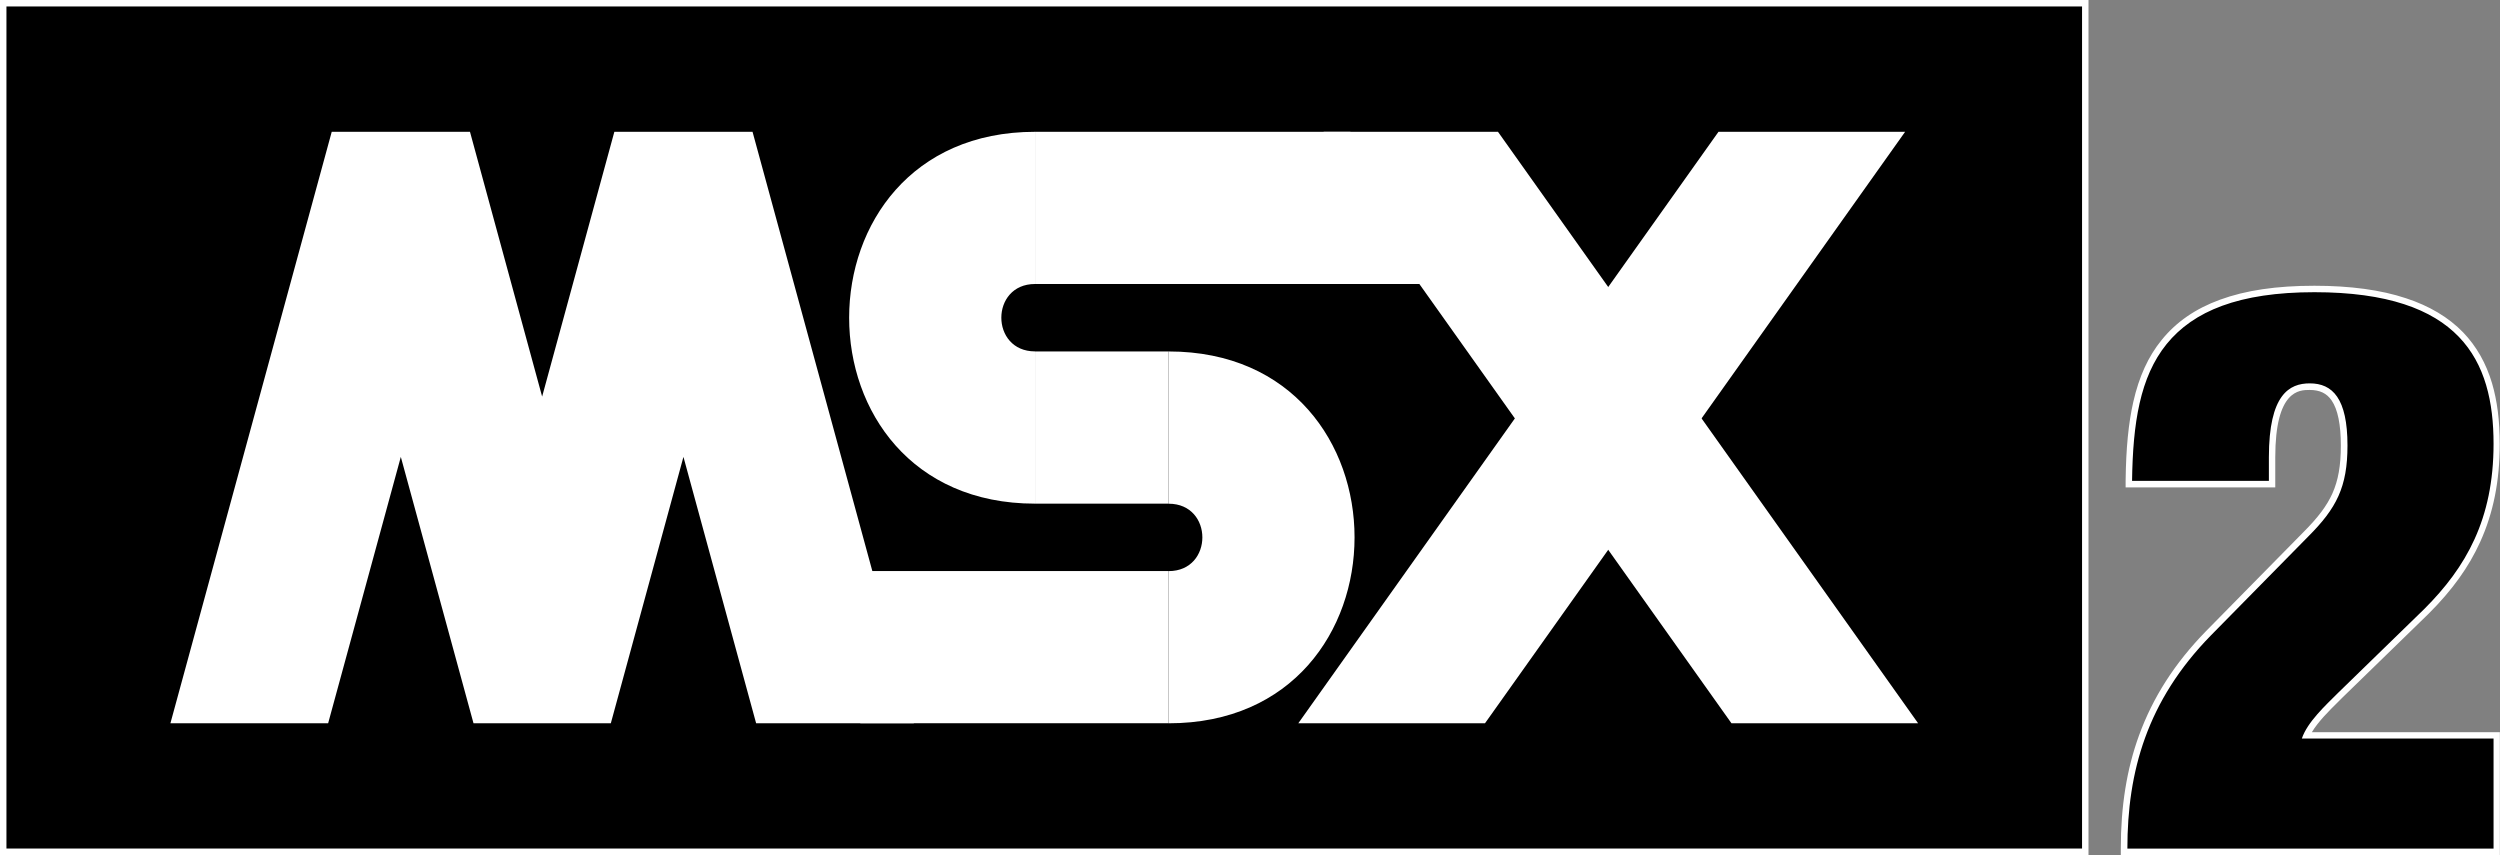 <?xml version="1.0" encoding="utf-8"?>
<!-- Generator: Adobe Illustrator 25.4.1, SVG Export Plug-In . SVG Version: 6.00 Build 0)  -->
<svg version="1.1" id="Layer_1" xmlns="http://www.w3.org/2000/svg" xmlns:xlink="http://www.w3.org/1999/xlink" x="0px" y="0px"
	 viewBox="0 0 3839 1313.1" style="enable-background:new 0 0 3839 1313.1;" xml:space="preserve">
<rect x="0" y="0" width="3839" height="1313.1" fill="#808080" stroke="none"/>
<style type="text/css">
	.st0{fill:#FFFFFF;}
</style>
<g>
	<g>
		<rect x="5" y="5" width="3197.2" height="1303.1"/>
		<path class="st0" d="M3197.2,9.9v1293.1H9.9V9.9H3197.2 M3207.2,0h-9.9H9.9H0v9.9v1293.1v9.9h9.9h3187.3h9.9v-9.9V9.9V0L3207.2,0z
			"/>
	</g>
	<g>
		<polygon class="st0" points="2270,436.1 2032.6,436.1 2032.6,202.4 2300.3,202.4 		"/>
		<rect x="1321.1" y="876.9" class="st0" width="473.5" height="233.7"/>
		<rect x="1589.4" y="539.7" class="st0" width="205.2" height="233.7"/>
		<path class="st0" d="M1589.4,773.4c-380.6,0-380.6-571,0-571c0,77.9,0,155.8,0,233.7c-69,0-69,103.5,0,103.5
			C1589.4,617.5,1589.4,695.5,1589.4,773.4z"/>
		<path class="st0" d="M1794.6,539.7c380.6,0,380.6,571,0,571c0-77.9,0-155.8,0-233.7c69,0,69-103.5,0-103.5
			C1794.6,695.5,1794.6,617.5,1794.6,539.7z"/>
		<polygon class="st0" points="2945.4,1110.6 2300.3,202.4 2096.8,319.6 2658.8,1110.6 		"/>
		<polygon class="st0" points="1993.7,1110.6 2638.9,202.4 2925.5,202.4 2280.4,1110.6 		"/>
		<rect x="1589.4" y="202.4" class="st0" width="484.3" height="233.7"/>
		<polygon class="st0" points="503.9,1110.6 615.5,701.6 727.1,1110.6 938,1110.6 1049.5,701.6 1161.1,1110.6 1403.3,1110.6 
			1155.6,202.4 943.4,202.4 832.5,609 721.7,202.4 509.4,202.4 261.7,1110.6 		"/>
	</g>
	<g>
		<path d="M3261.8,1308.1v-5c0-64.6,9-120.8,27.6-172c21.1-58.1,54.4-110,101.7-158.5l149.7-152.1c45.2-45.2,58.9-77,58.9-136.4
			c0-33.2-5-57.5-15-72c-8.6-12.5-20.6-18.4-37.9-18.4c-26.9,0-57.8,12.3-57.8,108.5v41.2h-220v-5.1c0.7-49.8,4.4-87.9,11.7-120.1
			c8.6-37.9,22.5-68.3,42.5-92.9c22-27.1,50.6-46.9,87.5-60.4c38.8-14.2,85.7-21.1,143.2-21.1c54.4,0,101.3,6.3,139.2,18.7
			c35.4,11.5,64.4,28.8,86.1,51.4c20,20.7,34.1,45.6,43.1,76.1c7.8,26.4,11.6,56.4,11.6,91.8c0,55.9-9.7,104.4-29.6,148.2
			c-17.4,38.2-42.2,72.8-78.1,108.7l-132.7,129.1c-2,2-4.2,4.2-6.4,6.4c-16.3,16.1-36.1,35.7-45.2,55.1h292v178.9H3261.8z"/>
		<path class="st0" d="M3554,448.7c224.5,0,275.1,105,275.1,232.9c0,115.9-42.3,189.5-106.2,253.4l-132.7,129.1
			c-19.3,19.3-47,44.7-55.5,70h294.4v169h-562.3c0-118.3,30.1-226.9,127.9-327l149.7-152.1c43.5-43.5,60.4-76,60.4-139.9
			c0-72.4-23-95.4-57.9-95.4c-31.3,0-62.8,16.9-62.8,113.5v36.2H3274v-0.1c1.2-88.1,12-159.3,53.1-210
			C3368.2,477.7,3438.1,448.7,3554,448.7 M3554,438.8c-58.1,0-105.5,7-144.9,21.4c-37.8,13.8-67.2,34.1-89.7,61.9
			c-20.5,25.2-34.7,56.3-43.5,95c-7.4,32.6-11.2,71-11.8,121.1l0,0.1v0.1v0.1v9.9h9.9H3484h9.9v-9.9v-36.2
			c0-103.5,37-103.5,52.8-103.5c15.5,0,26.3,5.1,33.8,16.2c9.4,13.7,14.1,37,14.1,69.2c0,30.8-4,53.5-13,73.6
			c-8.5,18.9-21.8,36.6-44.4,59.3l0,0l0,0l-149.7,152.1c-47.9,49.1-81.5,101.5-102.9,160.3c-18.8,51.7-27.9,108.5-27.9,173.7v9.9
			h9.9h562.3h9.9v-9.9v-169v-9.9h-9.9h-278.8c9.8-16.3,26.4-32.8,40.4-46.6c2.2-2.2,4.4-4.3,6.4-6.4l132.6-129l0,0l0,0
			c36.4-36.4,61.5-71.4,79.1-110.2c20.2-44.5,30-93.6,30-150.3c0-35.9-3.9-66.3-11.8-93.2c-9.1-30.8-24.1-57.1-44.3-78.1
			c-22.3-23.1-51.9-40.8-88.1-52.6C3656.3,445.2,3608.9,438.8,3554,438.8L3554,438.8z"/>
	</g>
</g>
</svg>
